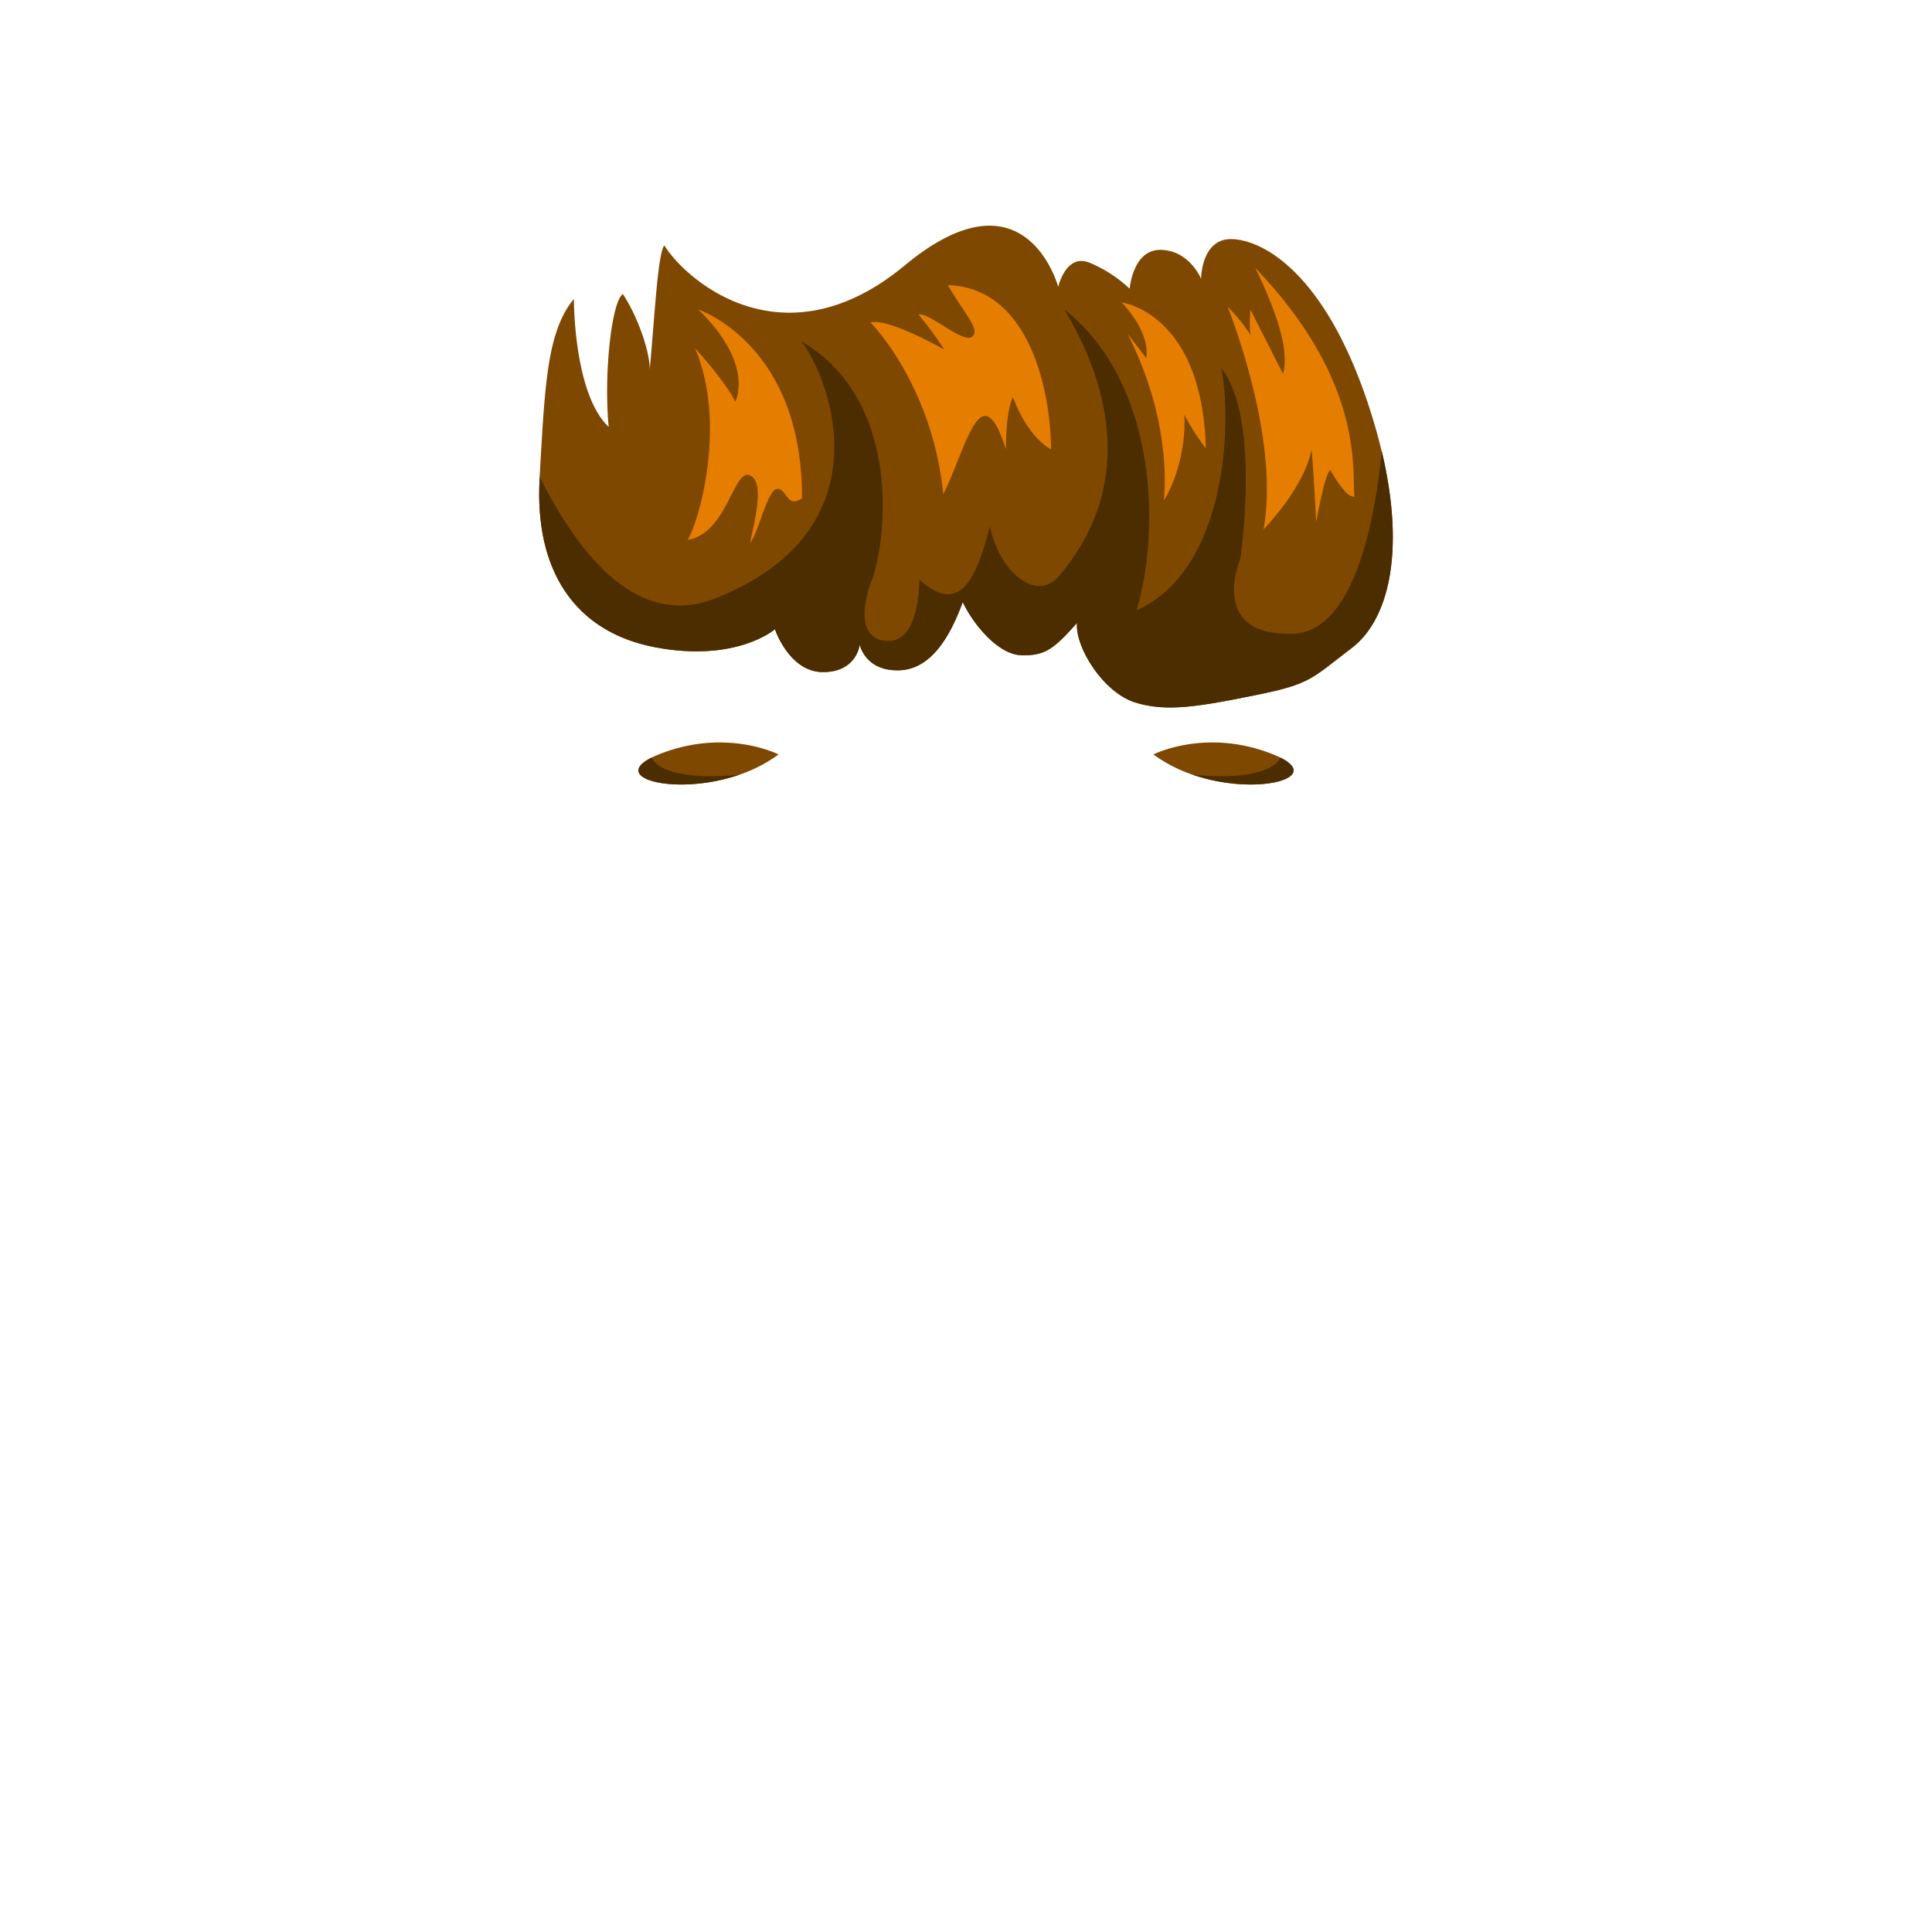 <svg xmlns="http://www.w3.org/2000/svg" viewBox="0 0 1000 1000"><defs><style>.cls-1{fill:none;}.cls-2{fill:#7f4800;}.cls-3{fill:#4c2d00;}.cls-4{fill:#e57d00;}</style></defs><g id="Layer_2" data-name="Layer 2"><g id="OutPut"><rect id="BG" class="cls-1" width="1000" height="1000"/></g><g id="Orenge_Hair" data-name="Orenge Hair"><g id="_7" data-name="7"><g id="_6" data-name="6"><path class="cls-2" d="M699.59,335.46c-21.07,16-20.92,18.52-49.86,24.37s-45.91,8.88-62.26,3.74-31.12-28.52-30-41.14c-11.68,13.09-16.35,17.11-28.8,16.73s-25.29-16.73-30.34-27.48c-5.06,13.55-14.48,34.5-32.53,35.25S445,333.65,445,333.65s-1.51,14.23-19,14.23-24.9-22.18-24.9-22.18-19.85,17.3-61.87,9.35-62.64-40.2-59.91-87.42l0-.9c2.7-46.69,3.68-75.1,17.73-92,0,0-.27,48.93,18,66.23-2.72-29.45,1.95-65.92,7.39-68.72,7.79,11.89,14,30,13.86,39.14,2.58-28,4.13-59.84,7.54-64.39,11.29,18.24,61.82,62.33,124.49,10.36s79.39,11.15,79.39,11.15,3.89-17.3,16-12.62a68.91,68.91,0,0,1,21,13.55s1.56-20.57,16.34-20.1,20.62,15,20.62,15,0-21,15.95-20.57,47.86,17.3,70.43,85.09c2.88,8.62,5.21,16.84,7.08,24.66C727.93,287.1,718,321.55,699.59,335.46Z"/><path class="cls-3" d="M699.59,335.46c-21.07,16-20.92,18.52-49.86,24.37s-45.91,8.88-62.26,3.74-31.12-28.52-30-41.14c-11.68,13.09-16.35,17.11-28.8,16.73s-25.29-16.73-30.34-27.48c-5.06,13.55-14.48,34.5-32.53,35.25S445,333.65,445,333.65s-1.51,14.23-19,14.23-24.9-22.18-24.9-22.18-19.85,17.3-61.87,9.35-62.64-40.2-59.91-87.42l0-.9c21.88,43.72,52.11,78.09,90.61,63.08,88.71-34.6,60.7-112.67,44.74-133.24C468.21,208,458.3,281.76,451.36,300s-4.73,31.79,8.51,31.79,15.94-20.57,15.94-31.79c22.95,21,30.74-6.08,36.57-27.58,4.28,22,23.35,40.2,35.8,25.71C589.81,249,571.76,194.8,550.9,160.21c48.25,37.86,49.8,115,37.35,155.67,45.29-20.21,49.8-92.09,44-125.29,20.62,26.65,9.72,98.65,9.72,98.65s-17.11,40.2,27.24,38.78c32.62-1,42.84-62.23,46-94.53C727.93,287.1,718,321.55,699.59,335.46Z"/><path class="cls-4" d="M361.42,160.21S415.5,178.06,415.11,258c-8.17,5.24-7.78-5.28-12.84-5s-10.11,24.12-14,27.86c2.33-11.34,7.88-32-.39-34.94s-11.58,30.15-32,33.54c5.35-7.83,20.81-59.37,3.89-99.23,17.41,19.4,20.81,27.7,20.81,27.7S390.89,188.72,361.42,160.21Z"/><path class="cls-4" d="M450.54,166.91s31.75,31.48,37.72,88.82C500,232.58,507.71,192,520.68,232.58c0-21.26,3.63-27.08,3.63-27.08S530.8,225,544,232.58c0-27.08-9.86-83.75-53.44-85C500,163.48,507.71,171,503,174.39s-22.56-13.09-27.49-11.53a188.91,188.91,0,0,1,13.23,18.07S459.76,164.41,450.54,166.91Z"/><path class="cls-4" d="M580.67,156.58s41.63,5.26,43.47,75.5A124.15,124.15,0,0,1,613,214.67s2,23.14-10.59,44.41c2-20.8-1.89-53.29-18.82-86.25,12.06,15.19,9.54,12.62,9.54,12.62S596.81,174.23,580.67,156.58Z"/><path class="cls-4" d="M635.42,158.8S662.81,226.36,654,274c0,0,21-21.22,24.9-41.46,1.47,18.79,2.33,37.72,2.33,37.72s4.67-26.18,7.39-26.88c5.55,9.54,9,12.86,10.7,13.32l1.75.47c-1.55-12.62,6-58.67-51.35-118.51,11.28,23.14,17.7,42.78,14.39,54.93L647.2,160.21s-1,12.39.58,14A85.26,85.26,0,0,0,635.42,158.8Z"/></g><path class="cls-2" d="M403,390.5A76.09,76.09,0,0,1,382.7,401c-32.36,11.12-67.34,2-45.41-8.88,1-.52,2.21-1,3.52-1.57C375.62,376.5,403,390.5,403,390.5Z"/><path class="cls-3" d="M382.7,401c-32.36,11.12-67.34,2-45.41-8.88,0,0,3.53,12.84,45.37,8.88Z"/><path class="cls-2" d="M597,390.5A76.09,76.09,0,0,0,617.3,401c32.36,11.12,67.34,2,45.41-8.88-1-.52-2.21-1-3.52-1.57C624.38,376.5,597,390.5,597,390.5Z"/><path class="cls-3" d="M617.3,401c32.36,11.12,67.34,2,45.41-8.88,0,0-3.53,12.84-45.37,8.88Z"/></g></g></g></svg>